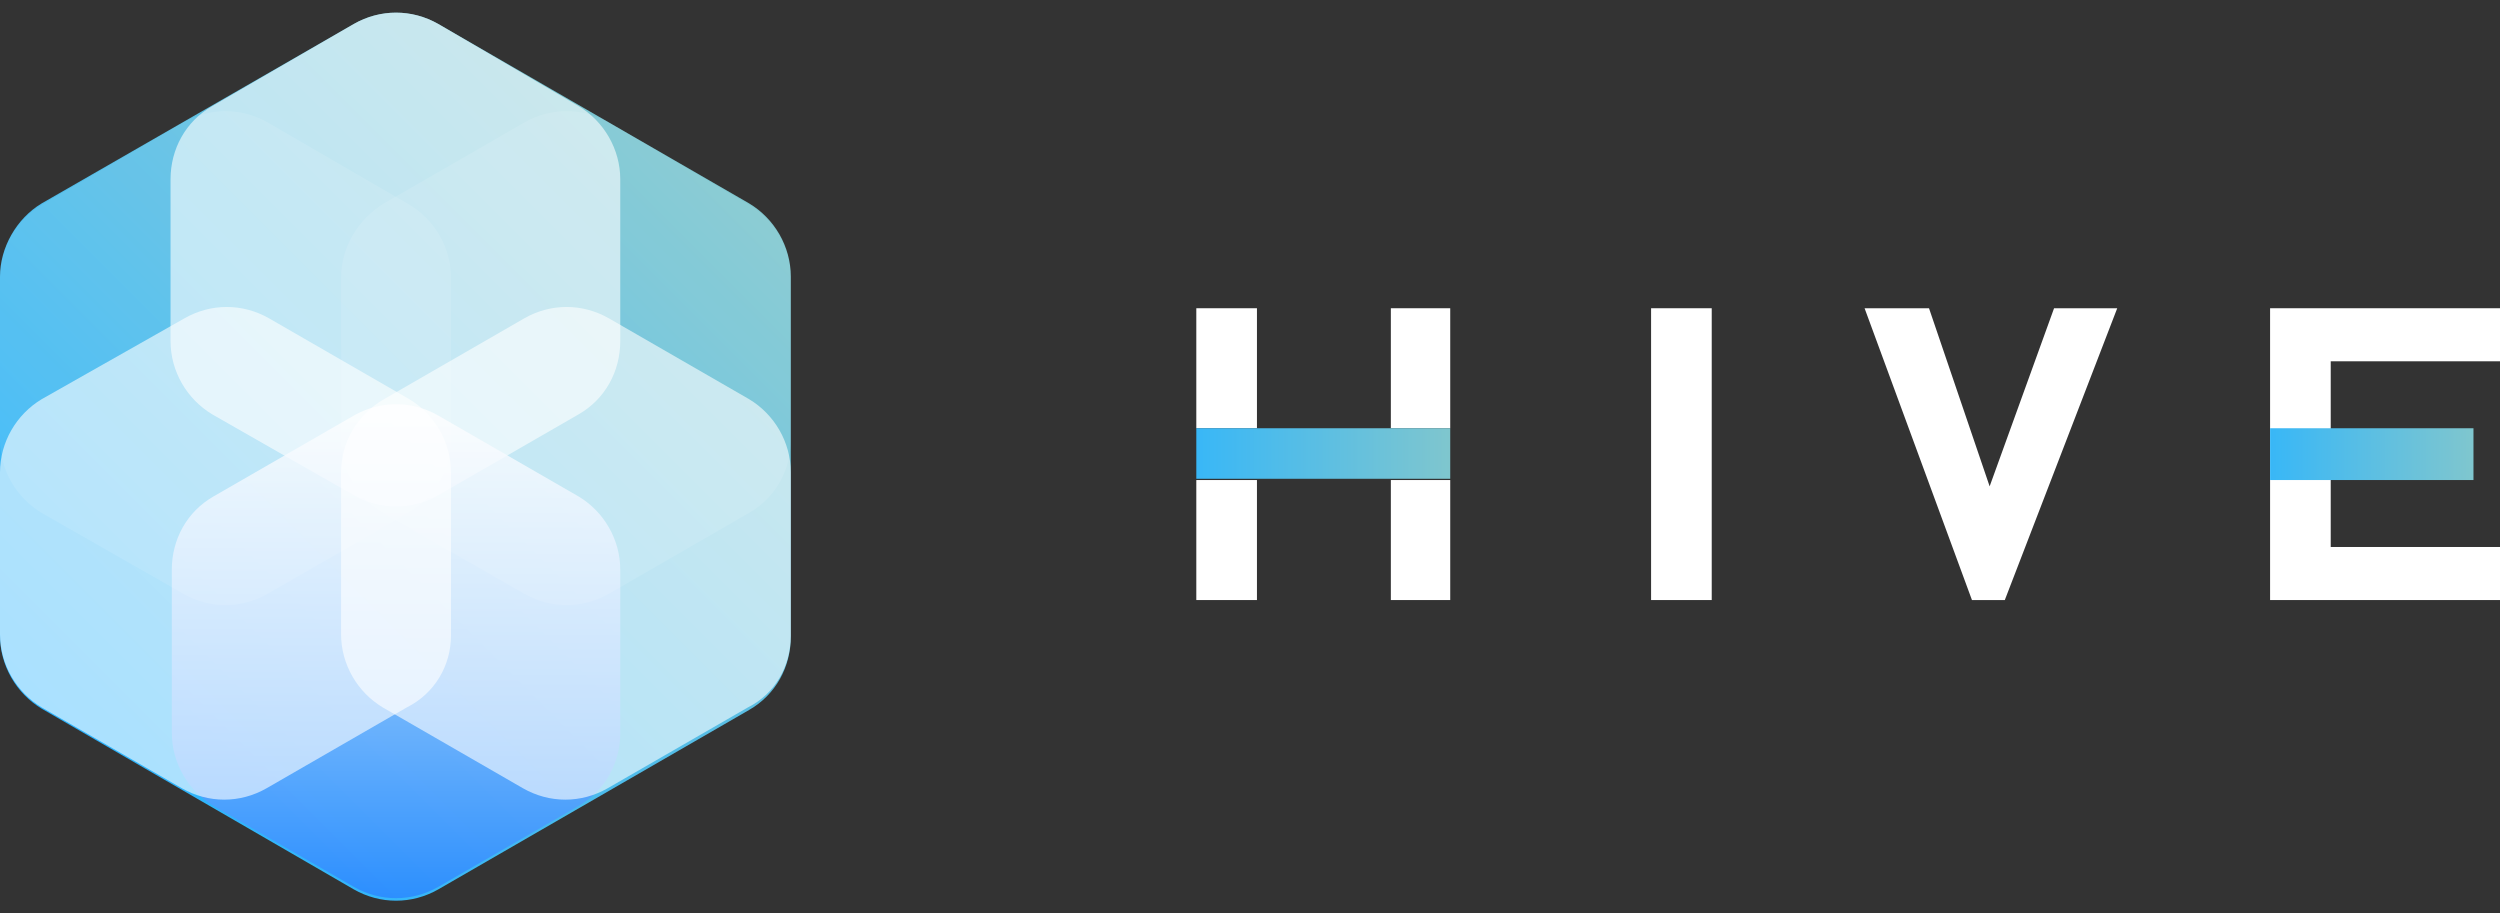 <?xml version="1.0" encoding="utf-8"?>
<!-- Generator: Adobe Illustrator 22.0.1, SVG Export Plug-In . SVG Version: 6.00 Build 0)  -->
<svg version="1.1" id="Layer_1" xmlns="http://www.w3.org/2000/svg" xmlns:xlink="http://www.w3.org/1999/xlink" x="0px" y="0px"
	 viewBox="0 0 197.9 72.3" style="enable-background:new 0 0 197.9 72.3;" xml:space="preserve">
<rect x="0" y="0" width="197.9" height="72.3" fill="#333333" stroke="none"/>
<style type="text/css">
	.st0{fill:url(#SVGID_1_);}
	.st1{opacity:0.6;fill:#FFFFFF;enable-background:new    ;}
	.st2{opacity:0.8;fill:url(#SVGID_2_);enable-background:new    ;}
	.st3{opacity:0.1;fill:#FFFFFF;enable-background:new    ;}
	.st4{fill:#FFFFFF;}
	.st5{fill:url(#SVGID_3_);}
	.st6{fill:url(#SVGID_4_);}
</style>
<g>
	
		<linearGradient id="SVGID_1_" gradientUnits="userSpaceOnUse" x1="7.196" y1="227.281" x2="55.481" y2="178.996" gradientTransform="matrix(1 0 0 1 0 -167)">
		<stop  offset="0" style="stop-color:#2AB4FF"/>
		<stop  offset="1" style="stop-color:#7FC6CE"/>
	</linearGradient>
	<path class="st0" d="M62.6,50.4V21.9c0-2.4-1.3-4.6-3.3-5.8L34.7,1.9c-2.1-1.2-4.6-1.2-6.7,0L3.3,16.1c-2,1.2-3.3,3.5-3.3,5.8v28.4
		c0,2.4,1.3,4.6,3.3,5.8L28,70.4c2.1,1.2,4.6,1.2,6.7,0l24.6-14.2C61.4,55,62.6,52.8,62.6,50.4z"/>
	<g>
		<path class="st1" d="M49.1,27V14.2c0-2.4-1.3-4.6-3.3-5.8L34.7,1.9c-2.1-1.2-4.6-1.2-6.7,0L16.8,8.4c-2.1,1.2-3.3,3.4-3.3,5.8V27
			c0,2.4,1.3,4.6,3.3,5.8L28,39.2c2.1,1.2,4.6,1.2,6.7,0l11.1-6.4C47.9,31.6,49.1,29.4,49.1,27z"/>
		
			<linearGradient id="SVGID_2_" gradientUnits="userSpaceOnUse" x1="31.35" y1="238.1" x2="31.35" y2="199" gradientTransform="matrix(1 0 0 1 0 -167)">
			<stop  offset="0" style="stop-color:#2A85FF"/>
			<stop  offset="1" style="stop-color:#FFFFFF"/>
		</linearGradient>
		<path class="st2" d="M49.1,58V45.1c0-2.4-1.3-4.6-3.3-5.8l-11.1-6.4c-2.1-1.2-4.6-1.2-6.7,0l-11.1,6.4c-2.1,1.2-3.3,3.4-3.3,5.8
			V58c0,2.4,1.3,4.6,3.3,5.8L28,70.2c2.1,1.2,4.6,1.2,6.7,0l11.1-6.4C47.9,62.6,49.1,60.4,49.1,58z"/>
		<path class="st3" d="M62.6,34.8V22c0-2.4-1.3-4.6-3.3-5.8L48.2,9.7c-2.1-1.2-4.6-1.2-6.7,0l-11.1,6.4C28.3,17.4,27,19.6,27,22
			v12.8c0,2.4,1.3,4.6,3.3,5.8L41.5,47c2.1,1.2,4.6,1.2,6.7,0l11.1-6.4C61.4,39.4,62.6,37.2,62.6,34.8z"/>
		<path class="st1" d="M62.6,50.3V37.4c0-2.4-1.3-4.6-3.3-5.8l-11.1-6.4c-2.1-1.2-4.6-1.2-6.7,0l-11.1,6.4C28.3,32.8,27,35,27,37.4
			v12.8c0,2.4,1.3,4.6,3.3,5.8l11.1,6.4c2.1,1.2,4.6,1.2,6.7,0L59.2,56C61.4,54.9,62.6,52.7,62.6,50.3z"/>
		<path class="st3" d="M35.7,34.8V22c0-2.4-1.3-4.6-3.3-5.8L21.2,9.7c-2.1-1.2-4.6-1.2-6.7,0L3.3,16.2C1.3,17.4,0,19.6,0,22v12.8
			c0,2.4,1.3,4.6,3.3,5.8L14.5,47c2.1,1.2,4.6,1.2,6.7,0l11.1-6.4C34.4,39.4,35.7,37.2,35.7,34.8z"/>
		<path class="st1" d="M35.7,50.3V37.4c0-2.4-1.3-4.6-3.3-5.8l-11.1-6.4c-2.1-1.2-4.6-1.2-6.7,0L3.3,31.6C1.3,32.8,0,35,0,37.4v12.8
			c0,2.4,1.3,4.6,3.3,5.8l11.1,6.4c2.1,1.2,4.6,1.2,6.7,0L32.2,56C34.4,54.9,35.7,52.7,35.7,50.3z"/>
	</g>
</g>
<g>
	<g>
		<polygon class="st4" points="94.7,33.9 99.5,33.9 99.5,33.9 99.5,24.4 94.7,24.4 		"/>
		<polygon class="st4" points="94.7,47.5 99.5,47.5 99.5,38.1 99.5,38 94.7,38 		"/>
		<rect x="110.1" y="38" class="st4" width="4.7" height="9.5"/>
		<rect x="110.1" y="24.4" class="st4" width="4.7" height="9.5"/>
		<rect x="130.7" y="24.4" class="st4" width="4.8" height="23.1"/>
		<polygon class="st4" points="157.5,38.5 152.7,24.4 147.6,24.4 156.1,47.5 158.7,47.5 167.6,24.4 162.6,24.4 		"/>
		<polygon class="st4" points="184.5,38 184.5,33.9 184.5,33.9 184.5,28.6 197.9,28.6 197.9,24.4 184.5,24.4 179.7,24.4 179.7,28.6 
			179.7,33.9 179.7,38 179.7,43.3 179.7,47.5 179.7,47.5 179.7,47.5 184.5,47.5 184.5,47.5 184.5,47.5 197.9,47.5 197.9,43.3 
			184.5,43.3 184.5,38.1 		"/>
	</g>
	<g>
		<linearGradient id="SVGID_3_" gradientUnits="userSpaceOnUse" x1="90.531" y1="35.95" x2="114.808" y2="35.95">
			<stop  offset="0" style="stop-color:#2AB4FF"/>
			<stop  offset="1" style="stop-color:#7FC6CE"/>
		</linearGradient>
		<rect x="94.7" y="33.9" class="st5" width="20.1" height="4"/>
		<linearGradient id="SVGID_4_" gradientUnits="userSpaceOnUse" x1="176.425" y1="35.95" x2="195.765" y2="35.95">
			<stop  offset="0" style="stop-color:#2AB4FF"/>
			<stop  offset="1" style="stop-color:#7FC6CE"/>
		</linearGradient>
		<polygon class="st6" points="181.9,33.9 179.7,33.9 179.7,38 181.9,38 195.8,38 195.8,33.9 		"/>
	</g>
</g>
</svg>
